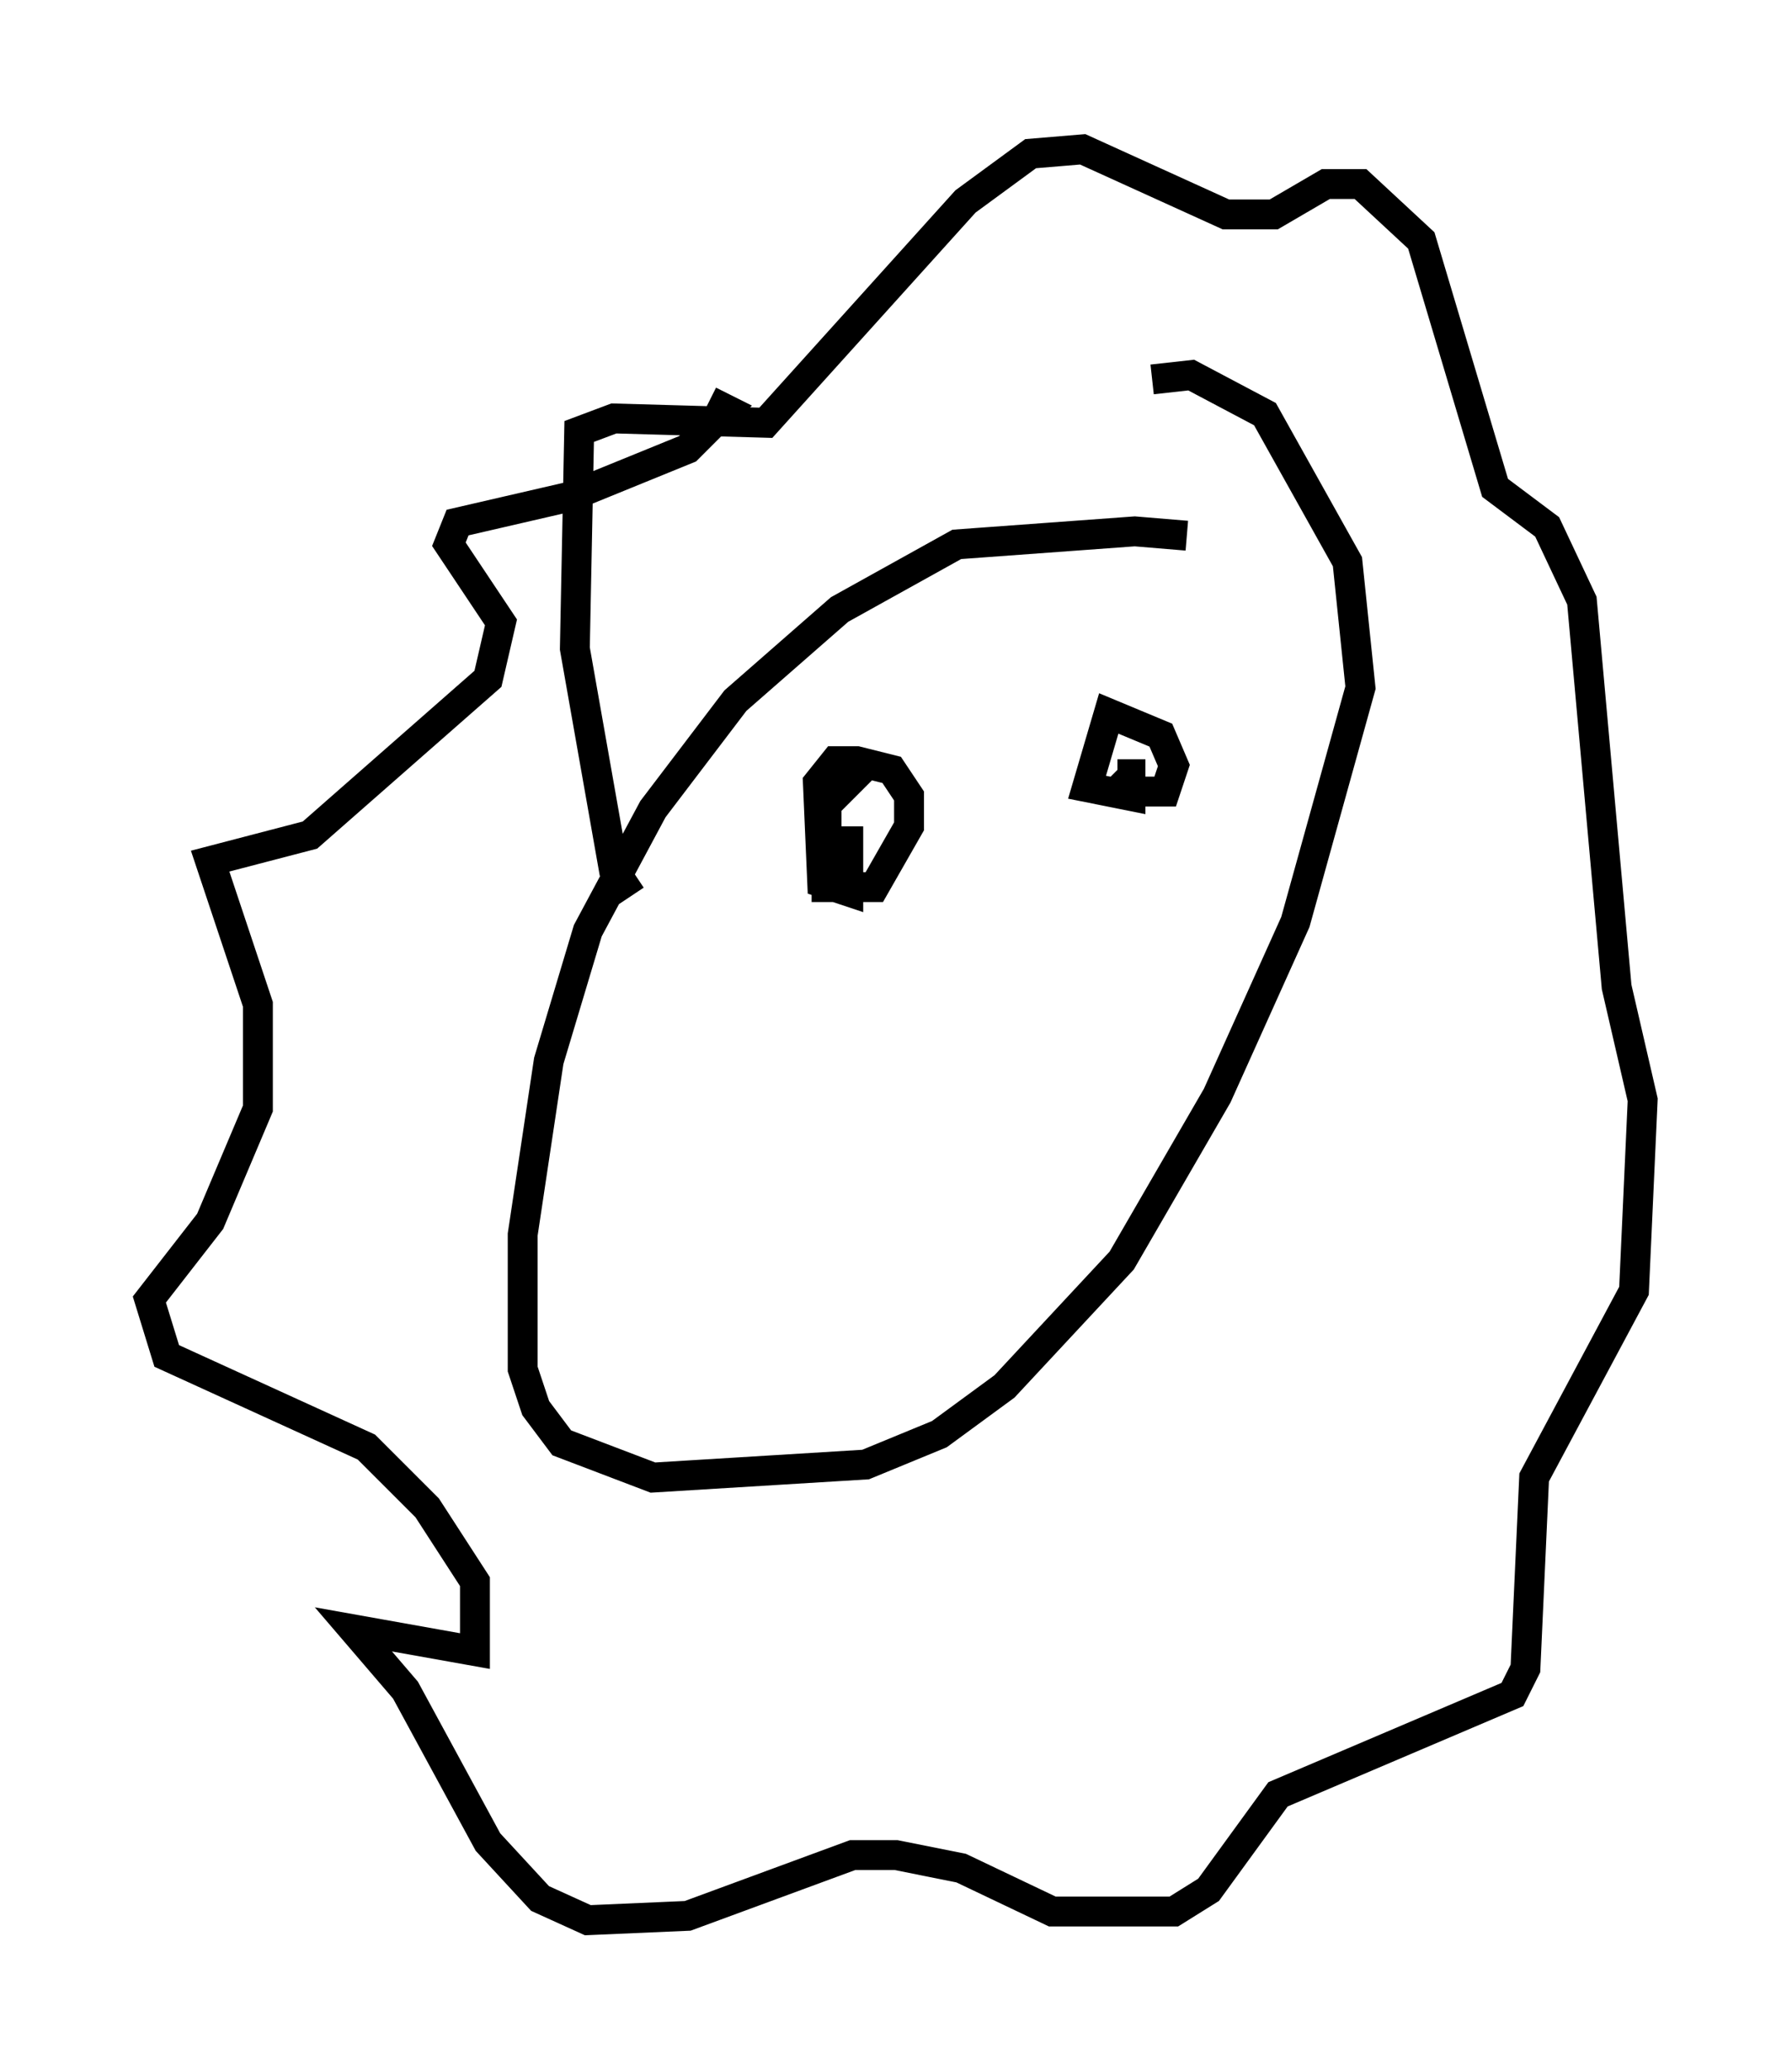 <?xml version="1.0" encoding="utf-8" ?>
<svg baseProfile="full" height="69.262" version="1.1" width="59.966" xmlns="http://www.w3.org/2000/svg" xmlns:ev="http://www.w3.org/2001/xml-events" xmlns:xlink="http://www.w3.org/1999/xlink"><defs /><rect fill="white" height="69.262" width="59.966" x="0" y="0" /><path d="M40.732, 18.508 m-1.017, -0.581 l-1.743, -0.145 -5.955, 0.436 l-3.922, 2.179 -3.486, 3.05 l-2.76, 3.631 -2.179, 4.067 l-1.307, 4.358 -0.872, 5.81 l0.0, 4.503 0.436, 1.307 l0.872, 1.162 3.05, 1.162 l7.117, -0.436 2.469, -1.017 l2.179, -1.598 3.922, -4.212 l3.196, -5.52 2.615, -5.81 l2.179, -7.844 -0.436, -4.212 l-2.76, -4.939 -2.469, -1.307 l-1.307, 0.145 m-17.43, 17.285 l-0.581, -0.872 -1.307, -7.408 l0.145, -7.263 1.162, -0.436 l5.084, 0.145 6.682, -7.408 l2.179, -1.598 1.743, -0.145 l4.793, 2.179 1.598, 0.0 l1.743, -1.017 1.162, 0.0 l2.034, 1.888 2.469, 8.279 l1.743, 1.307 1.162, 2.469 l1.162, 12.927 0.872, 3.777 l-0.291, 6.391 -3.341, 6.246 l-0.291, 6.391 -0.436, 0.872 l-7.844, 3.341 -2.324, 3.196 l-1.162, 0.726 -4.067, 0.0 l-3.05, -1.453 -2.179, -0.436 l-1.453, 0.0 -5.52, 2.034 l-3.341, 0.145 -1.598, -0.726 l-1.743, -1.888 -2.76, -5.084 l-1.743, -2.034 4.067, 0.726 l0.0, -2.324 -1.598, -2.469 l-2.034, -2.034 -6.682, -3.05 l-0.581, -1.888 2.034, -2.615 l1.598, -3.777 0.0, -3.486 l-1.598, -4.793 3.341, -0.872 l5.955, -5.229 0.436, -1.888 l-1.743, -2.615 0.291, -0.726 l3.777, -0.872 3.922, -1.598 l1.307, -1.307 -0.581, -0.291 m4.067, 18.737 l0.0, 0.0 m1.017, -6.391 l-1.162, 1.162 0.0, 2.76 l1.598, 0.0 1.162, -2.034 l0.0, -1.017 -0.581, -0.872 l-1.162, -0.291 -0.726, 0.0 l-0.581, 0.726 0.145, 3.341 l0.872, 0.291 0.0, -2.179 m9.006, -1.888 l0.726, 0.726 0.872, 0.0 l0.291, -0.872 -0.436, -1.017 l-1.743, -0.726 -0.726, 2.469 l1.453, 0.291 0.0, -0.726 l-0.436, 0.0 " fill="none" stroke="black" stroke-width="1" /></svg>